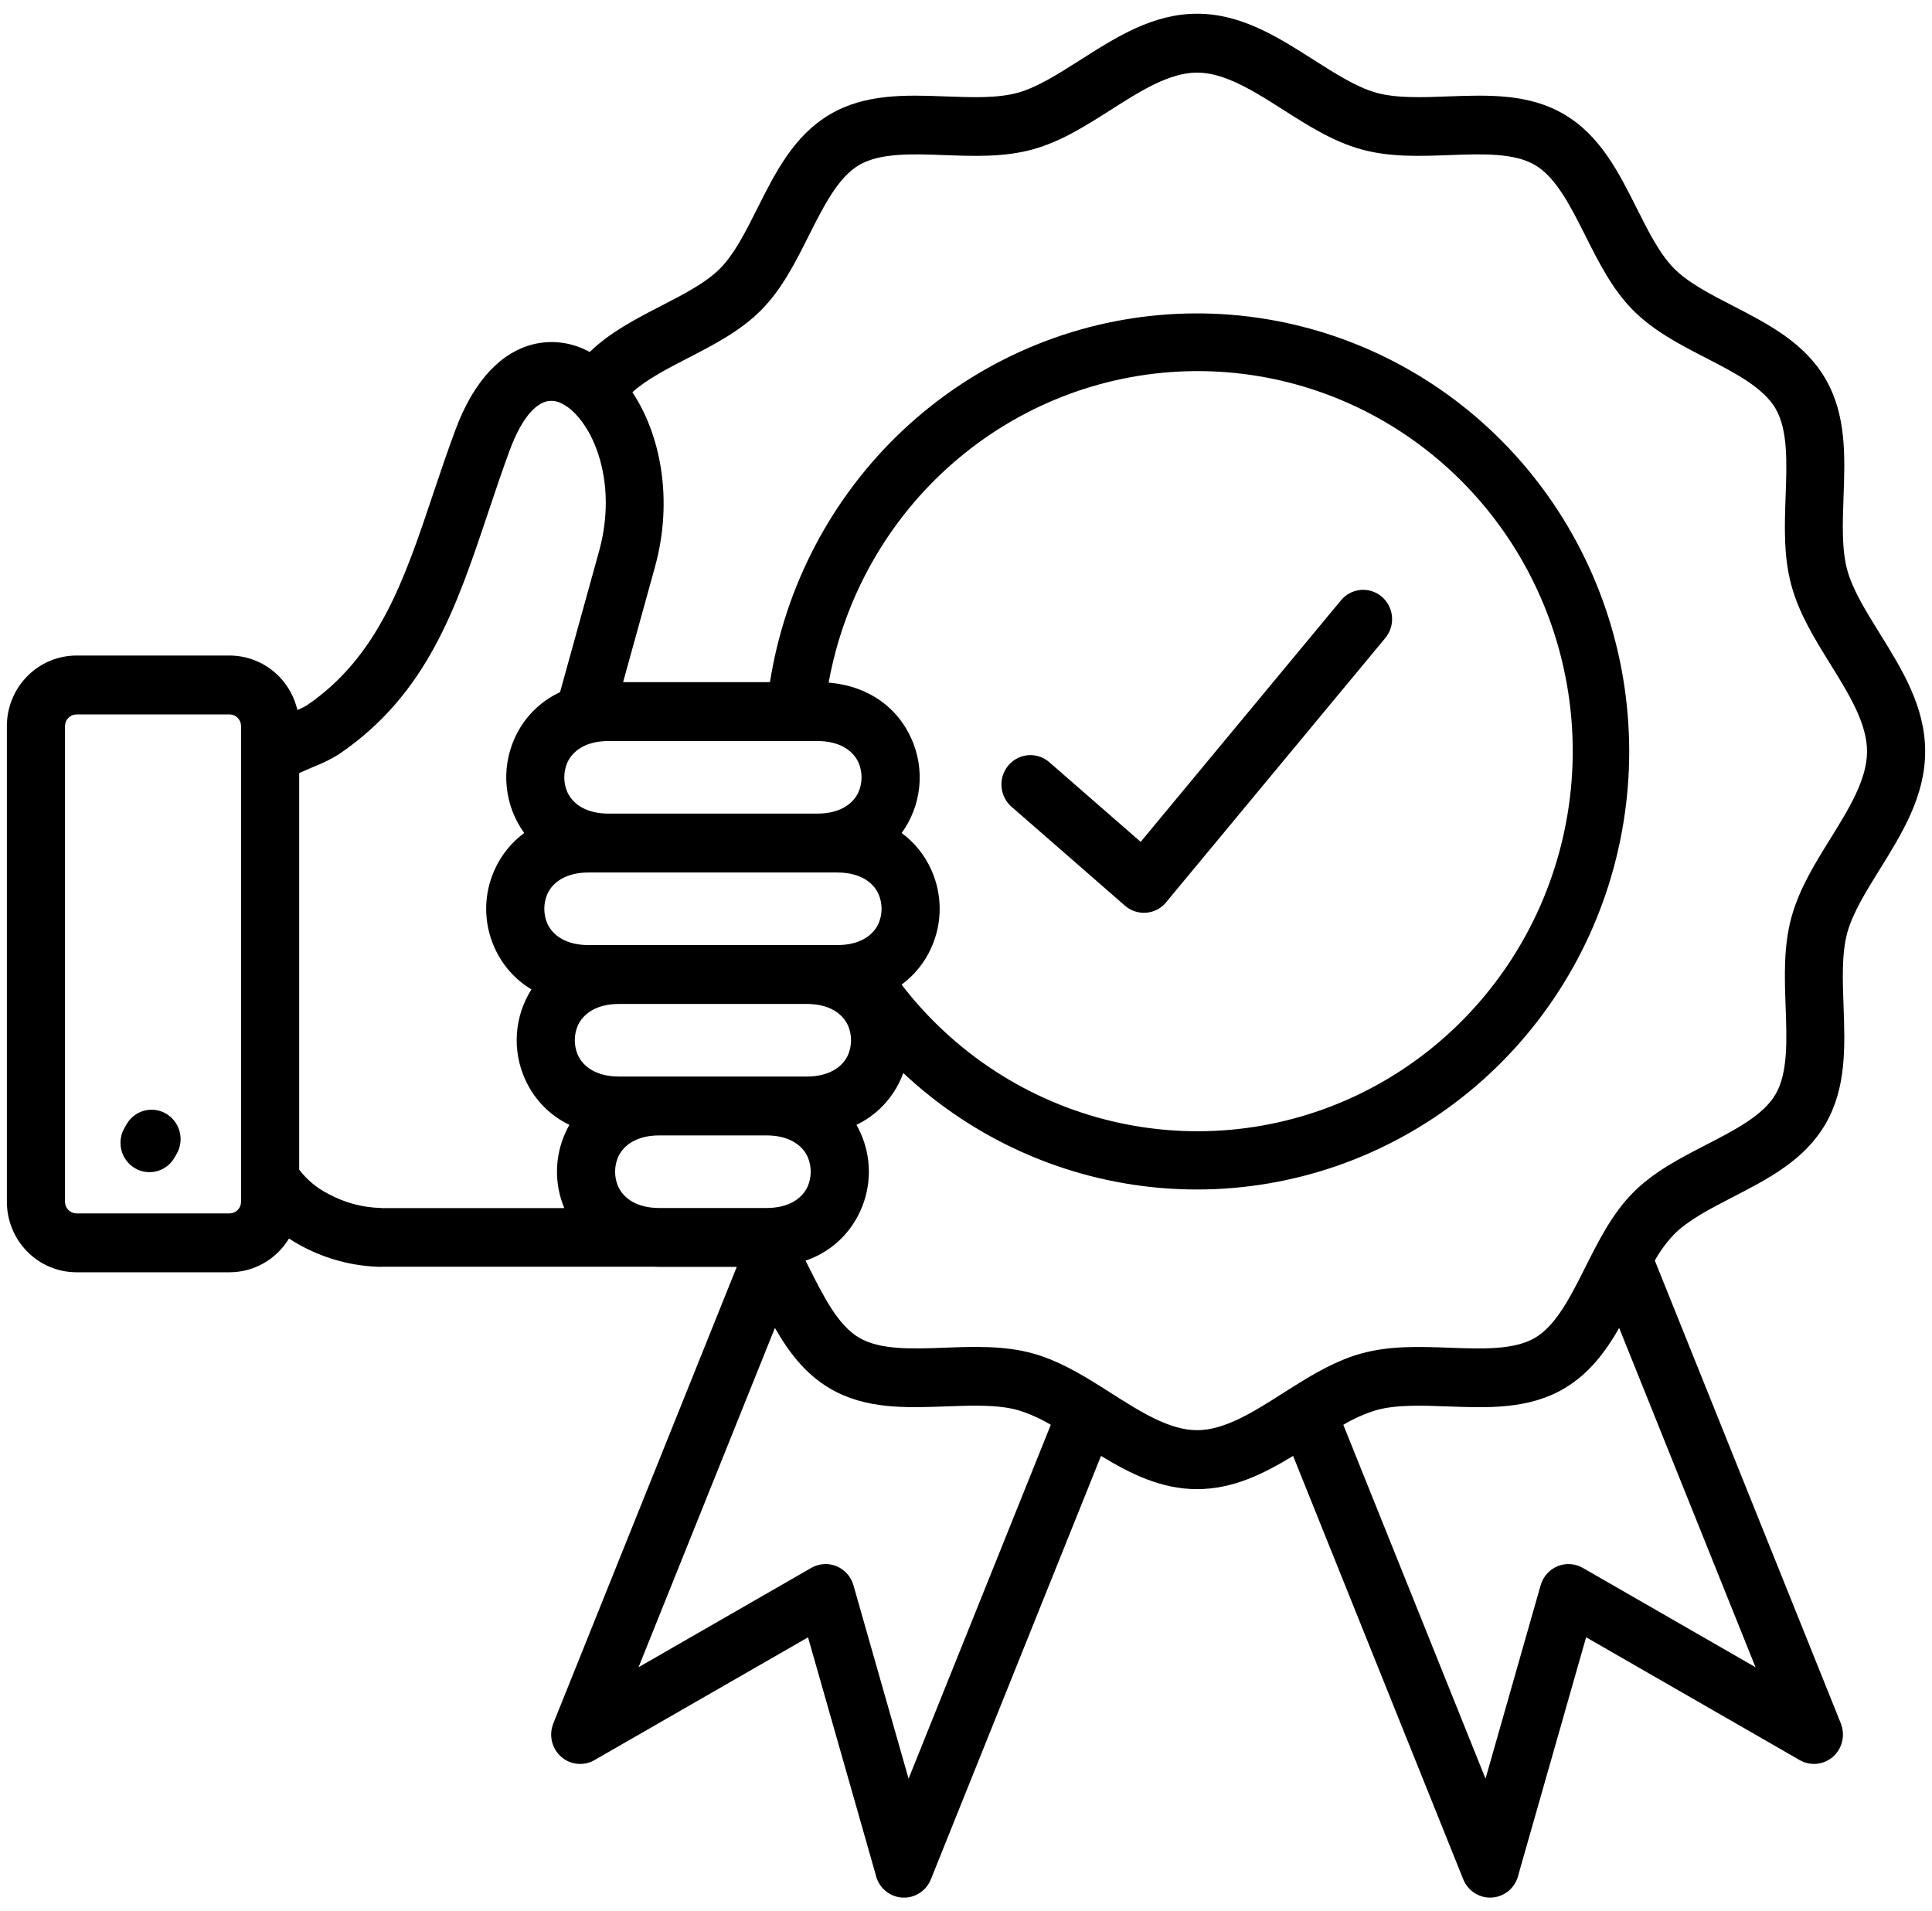 <svg width="94" height="93" viewBox="0 0 94 93" fill="none" xmlns="http://www.w3.org/2000/svg">
<path fill-rule="evenodd" clip-rule="evenodd" d="M40.746 42.454H28.628C27.555 42.454 26.895 42.915 26.629 43.505C26.533 43.73 26.483 43.974 26.483 44.22C26.483 44.466 26.533 44.709 26.629 44.935C26.895 45.524 27.555 45.985 28.628 45.985H40.746C41.819 45.985 42.479 45.524 42.745 44.935C42.842 44.709 42.892 44.466 42.892 44.22C42.892 43.974 42.842 43.73 42.745 43.505C42.479 42.915 41.819 42.454 40.746 42.454ZM29.6 39.588H39.773C40.846 39.588 41.506 39.127 41.772 38.538C41.868 38.312 41.918 38.069 41.918 37.823C41.918 37.577 41.868 37.334 41.772 37.108C41.506 36.518 40.846 36.057 39.773 36.057H29.6C28.527 36.057 27.868 36.518 27.602 37.108C27.505 37.334 27.455 37.577 27.455 37.823C27.455 38.069 27.505 38.312 27.602 38.538C27.868 39.127 28.527 39.588 29.6 39.588ZM30.111 48.85C29.038 48.85 28.379 49.311 28.113 49.901C28.016 50.127 27.966 50.37 27.966 50.616C27.966 50.862 28.016 51.105 28.113 51.331C28.379 51.92 29.038 52.381 30.111 52.381H39.261C40.334 52.381 40.994 51.92 41.26 51.331C41.356 51.105 41.406 50.862 41.406 50.616C41.406 50.37 41.356 50.127 41.26 49.901C40.994 49.311 40.334 48.85 39.261 48.85H30.111ZM32.072 55.247C30.999 55.247 30.339 55.707 30.074 56.297C29.977 56.523 29.927 56.766 29.927 57.012C29.927 57.258 29.977 57.502 30.074 57.727C30.34 58.317 30.999 58.778 32.072 58.778H37.3C38.373 58.778 39.033 58.317 39.299 57.727C39.395 57.502 39.445 57.258 39.445 57.012C39.445 56.766 39.395 56.523 39.299 56.297C39.033 55.707 38.373 55.247 37.301 55.247H32.072ZM11.174 34.763H3.717C3.571 34.764 3.43 34.824 3.327 34.929C3.223 35.034 3.164 35.176 3.162 35.325V58.479C3.164 58.627 3.223 58.769 3.327 58.875C3.43 58.98 3.571 59.039 3.717 59.041H11.174C11.321 59.039 11.461 58.98 11.565 58.875C11.669 58.769 11.728 58.627 11.729 58.479V35.325C11.727 35.176 11.668 35.034 11.565 34.929C11.461 34.824 11.321 34.764 11.174 34.763ZM8.515 56.284C8.425 56.453 8.303 56.601 8.156 56.721C8.009 56.841 7.839 56.929 7.657 56.981C7.475 57.033 7.285 57.048 7.098 57.024C6.91 57 6.729 56.939 6.566 56.843C6.403 56.747 6.26 56.619 6.146 56.466C6.032 56.313 5.95 56.139 5.904 55.953C5.858 55.767 5.85 55.574 5.879 55.385C5.908 55.196 5.974 55.015 6.074 54.852L6.173 54.679C6.365 54.361 6.672 54.132 7.029 54.04C7.386 53.949 7.764 54.002 8.083 54.189C8.401 54.376 8.635 54.682 8.734 55.041C8.834 55.4 8.791 55.784 8.614 56.112L8.515 56.284ZM27.993 20.134C28.095 20.241 28.191 20.354 28.281 20.472C29.319 21.84 29.866 24.225 29.146 26.825L27.249 33.679C26.269 34.131 25.483 34.928 25.039 35.922C24.705 36.663 24.572 37.481 24.654 38.291C24.736 39.101 25.03 39.875 25.505 40.532C24.881 40.991 24.385 41.607 24.066 42.319C23.795 42.915 23.654 43.563 23.654 44.22C23.654 44.877 23.795 45.525 24.066 46.121C24.444 46.966 25.07 47.672 25.858 48.142C25.448 48.786 25.204 49.525 25.15 50.29C25.096 51.055 25.234 51.821 25.55 52.518C25.986 53.492 26.749 54.277 27.703 54.733C27.633 54.856 27.569 54.983 27.511 55.111C27.25 55.686 27.11 56.309 27.1 56.941C27.09 57.574 27.211 58.201 27.455 58.784H18.555V58.778C17.657 58.759 16.777 58.526 15.985 58.097C15.427 57.817 14.939 57.412 14.557 56.914V37.615C14.756 37.526 15.04 37.404 15.305 37.29C15.715 37.131 16.11 36.934 16.485 36.703C20.789 33.774 22.193 29.586 23.742 24.963C24.09 23.925 24.446 22.865 24.795 21.921C25.356 20.407 26 19.678 26.605 19.528C26.849 19.477 27.104 19.513 27.325 19.63C27.536 19.736 27.729 19.874 27.898 20.04C27.928 20.073 27.96 20.104 27.993 20.134ZM43.866 47.91C44.492 47.45 44.989 46.834 45.308 46.121C45.579 45.525 45.719 44.876 45.719 44.22C45.719 43.563 45.579 42.914 45.308 42.318C44.989 41.606 44.493 40.99 43.869 40.532C44.346 39.876 44.642 39.102 44.724 38.291C44.806 37.481 44.672 36.662 44.335 35.922C43.7 34.511 42.355 33.385 40.317 33.215C41.071 29.051 43.211 25.275 46.381 22.518C49.551 19.761 53.558 18.189 57.734 18.065C61.91 17.941 66.001 19.272 69.325 21.836C72.649 24.4 75.004 28.042 75.997 32.154C76.99 36.266 76.561 40.598 74.782 44.428C73.002 48.258 69.98 51.353 66.219 53.197C62.459 55.041 58.188 55.522 54.12 54.56C50.052 53.597 46.432 51.25 43.866 47.91ZM37.703 64.613L31.068 81.123L39.474 76.289C39.659 76.182 39.866 76.12 40.078 76.106C40.291 76.092 40.503 76.127 40.7 76.208C40.898 76.289 41.074 76.415 41.216 76.575C41.359 76.735 41.464 76.926 41.523 77.133L44.206 86.546L51.126 69.327C50.621 69.026 50.084 68.786 49.524 68.613C48.54 68.339 47.294 68.385 46.053 68.431C44.069 68.505 42.096 68.578 40.361 67.549C39.166 66.839 38.371 65.78 37.702 64.612L37.703 64.613ZM80.513 61.332L89.567 83.863H89.565C89.674 84.138 89.697 84.441 89.63 84.73C89.562 85.018 89.407 85.278 89.187 85.474C88.967 85.669 88.692 85.791 88.401 85.821C88.11 85.851 87.816 85.788 87.562 85.642L77.171 79.666L73.882 91.201C73.819 91.501 73.663 91.772 73.437 91.975C73.21 92.177 72.925 92.301 72.624 92.328C72.323 92.355 72.021 92.283 71.764 92.123C71.506 91.963 71.305 91.723 71.192 91.439L62.915 70.841C61.479 71.716 59.983 72.458 58.242 72.458C56.502 72.458 55.006 71.716 53.569 70.841L45.292 91.441C45.179 91.725 44.978 91.964 44.721 92.124C44.463 92.284 44.161 92.356 43.86 92.329C43.559 92.302 43.274 92.179 43.048 91.976C42.821 91.773 42.665 91.502 42.602 91.202L39.314 79.669L28.923 85.643C28.668 85.79 28.375 85.852 28.084 85.822C27.792 85.792 27.517 85.671 27.297 85.475C27.077 85.28 26.922 85.02 26.855 84.731C26.787 84.442 26.81 84.139 26.92 83.865H26.918L35.847 61.643H32.073C31.982 61.643 31.892 61.641 31.804 61.637H18.555V61.643C17.199 61.619 15.868 61.271 14.67 60.626C14.461 60.514 14.258 60.394 14.06 60.264C13.757 60.765 13.333 61.178 12.828 61.466C12.322 61.753 11.753 61.905 11.174 61.906H3.717C2.821 61.905 1.961 61.543 1.327 60.901C0.693 60.258 0.336 59.387 0.334 58.479V35.325C0.336 34.416 0.693 33.545 1.327 32.903C1.961 32.26 2.821 31.898 3.717 31.897H11.174C11.938 31.899 12.678 32.161 13.276 32.642C13.874 33.123 14.294 33.795 14.469 34.548C14.623 34.486 14.772 34.413 14.916 34.33C18.421 31.945 19.68 28.19 21.069 24.045C21.397 23.065 21.733 22.064 22.155 20.925C23.087 18.407 24.472 17.116 25.942 16.752C26.812 16.54 27.727 16.643 28.53 17.044C28.584 17.07 28.639 17.098 28.693 17.127C29.681 16.165 30.935 15.518 32.187 14.873C33.271 14.314 34.351 13.757 35.043 13.056C35.735 12.355 36.286 11.259 36.837 10.161C37.727 8.388 38.62 6.61 40.363 5.576C42.098 4.546 44.071 4.619 46.055 4.693C47.296 4.739 48.542 4.785 49.526 4.511C50.475 4.246 51.512 3.585 52.56 2.918C54.313 1.801 56.092 0.668 58.243 0.668C60.393 0.668 62.172 1.801 63.924 2.917C64.973 3.585 66.01 4.246 66.959 4.511C67.943 4.785 69.189 4.739 70.43 4.692C72.414 4.619 74.387 4.546 76.122 5.575C77.865 6.61 78.758 8.388 79.648 10.161C80.199 11.26 80.75 12.354 81.442 13.056C82.133 13.757 83.215 14.314 84.298 14.873C86.048 15.775 87.803 16.68 88.824 18.446C89.84 20.203 89.768 22.203 89.695 24.213C89.65 25.47 89.604 26.733 89.875 27.73C90.136 28.692 90.788 29.743 91.447 30.805C92.549 32.581 93.667 34.383 93.667 36.562C93.667 38.742 92.549 40.543 91.447 42.319C90.788 43.382 90.136 44.433 89.875 45.395C89.605 46.391 89.65 47.654 89.695 48.912C89.768 50.922 89.841 52.921 88.824 54.679C87.803 56.445 86.048 57.35 84.298 58.252C83.214 58.811 82.134 59.368 81.442 60.069C81.083 60.451 80.771 60.875 80.513 61.333L80.513 61.332ZM65.358 69.327L72.277 86.546L74.959 77.134C75.018 76.927 75.123 76.736 75.266 76.576C75.408 76.416 75.585 76.29 75.782 76.209C75.979 76.128 76.192 76.093 76.404 76.107C76.616 76.121 76.823 76.183 77.008 76.289L85.414 81.124L78.78 64.615C78.111 65.782 77.315 66.841 76.121 67.55C74.386 68.58 72.413 68.506 70.429 68.433C69.188 68.387 67.942 68.341 66.958 68.615C66.398 68.788 65.86 69.028 65.356 69.329L65.358 69.327ZM62.772 67.566L62.422 67.788C61.019 68.682 59.594 69.59 58.243 69.59C56.892 69.59 55.468 68.682 54.064 67.788C53.947 67.714 53.831 67.64 53.715 67.566C53.667 67.531 53.617 67.5 53.565 67.472C52.51 66.808 51.447 66.188 50.266 65.859C48.865 65.468 47.408 65.522 45.956 65.576C44.38 65.635 42.812 65.693 41.789 65.085C40.771 64.481 40.062 63.07 39.356 61.663C39.301 61.555 39.247 61.448 39.193 61.34C39.779 61.144 40.318 60.828 40.778 60.41C41.237 59.992 41.607 59.483 41.862 58.914C42.134 58.318 42.274 57.669 42.274 57.012C42.274 56.356 42.134 55.707 41.862 55.111C41.805 54.982 41.741 54.856 41.671 54.732C42.625 54.276 43.388 53.491 43.824 52.517C43.869 52.416 43.911 52.314 43.949 52.211C47.391 55.437 51.797 57.405 56.469 57.803C61.141 58.201 65.81 57.007 69.735 54.409C73.66 51.811 76.617 47.959 78.135 43.465C79.653 38.97 79.645 34.091 78.114 29.601C76.582 25.111 73.614 21.268 69.681 18.683C65.748 16.097 61.076 14.917 56.405 15.33C51.735 15.742 47.334 17.724 43.902 20.96C40.47 24.197 38.203 28.502 37.462 33.192H30.316L31.864 27.597C32.786 24.265 32.11 21.101 30.768 19.085C31.472 18.453 32.471 17.938 33.468 17.424C34.754 16.761 36.037 16.099 37.042 15.081C38.048 14.063 38.701 12.762 39.355 11.459C40.062 10.052 40.77 8.641 41.787 8.037C42.81 7.43 44.379 7.488 45.955 7.547C47.407 7.6 48.864 7.654 50.265 7.264C51.632 6.883 52.841 6.113 54.062 5.335C55.466 4.44 56.891 3.533 58.242 3.533C59.593 3.533 61.017 4.44 62.421 5.334C63.643 6.112 64.852 6.883 66.219 7.264C67.62 7.654 69.077 7.6 70.529 7.546C72.104 7.488 73.673 7.429 74.696 8.037C75.714 8.641 76.422 10.052 77.13 11.459C77.784 12.762 78.437 14.062 79.442 15.081C80.448 16.099 81.73 16.762 83.017 17.425C84.406 18.141 85.799 18.859 86.394 19.89C86.994 20.927 86.936 22.515 86.879 24.112C86.826 25.584 86.772 27.061 87.158 28.48C87.534 29.865 88.294 31.09 89.062 32.328C89.944 33.75 90.84 35.194 90.84 36.563C90.84 37.932 89.944 39.375 89.062 40.797C88.294 42.035 87.534 43.26 87.158 44.645C86.772 46.065 86.826 47.542 86.879 49.013C86.937 50.61 86.994 52.198 86.395 53.235C85.799 54.267 84.406 54.984 83.017 55.7C81.731 56.363 80.448 57.025 79.443 58.043C78.438 59.062 77.785 60.362 77.13 61.665C76.424 63.072 75.715 64.484 74.698 65.087C73.675 65.695 72.107 65.636 70.531 65.578C69.079 65.524 67.621 65.47 66.22 65.861C65.039 66.19 63.976 66.81 62.92 67.474C62.869 67.502 62.82 67.534 62.772 67.568L62.772 67.566ZM49.254 39.289L54.74 44.073C55.025 44.319 55.394 44.441 55.767 44.411C56.14 44.382 56.486 44.204 56.729 43.916C56.752 43.889 56.773 43.861 56.794 43.833L67.392 31.055C67.513 30.912 67.605 30.746 67.663 30.567C67.72 30.387 67.742 30.198 67.727 30.01C67.712 29.823 67.66 29.639 67.575 29.472C67.49 29.304 67.373 29.155 67.23 29.034C67.088 28.913 66.923 28.821 66.745 28.765C66.568 28.708 66.381 28.688 66.196 28.705C66.01 28.723 65.83 28.777 65.666 28.865C65.501 28.953 65.356 29.074 65.237 29.219L55.499 40.963L51.088 37.117C50.949 36.988 50.785 36.888 50.606 36.824C50.428 36.76 50.238 36.732 50.049 36.744C49.86 36.756 49.675 36.806 49.506 36.891C49.336 36.977 49.186 37.096 49.062 37.242C48.939 37.387 48.846 37.557 48.789 37.74C48.732 37.923 48.712 38.115 48.73 38.307C48.748 38.498 48.803 38.683 48.894 38.852C48.984 39.021 49.106 39.169 49.254 39.289L49.254 39.289Z" fill="black"/>
</svg>
